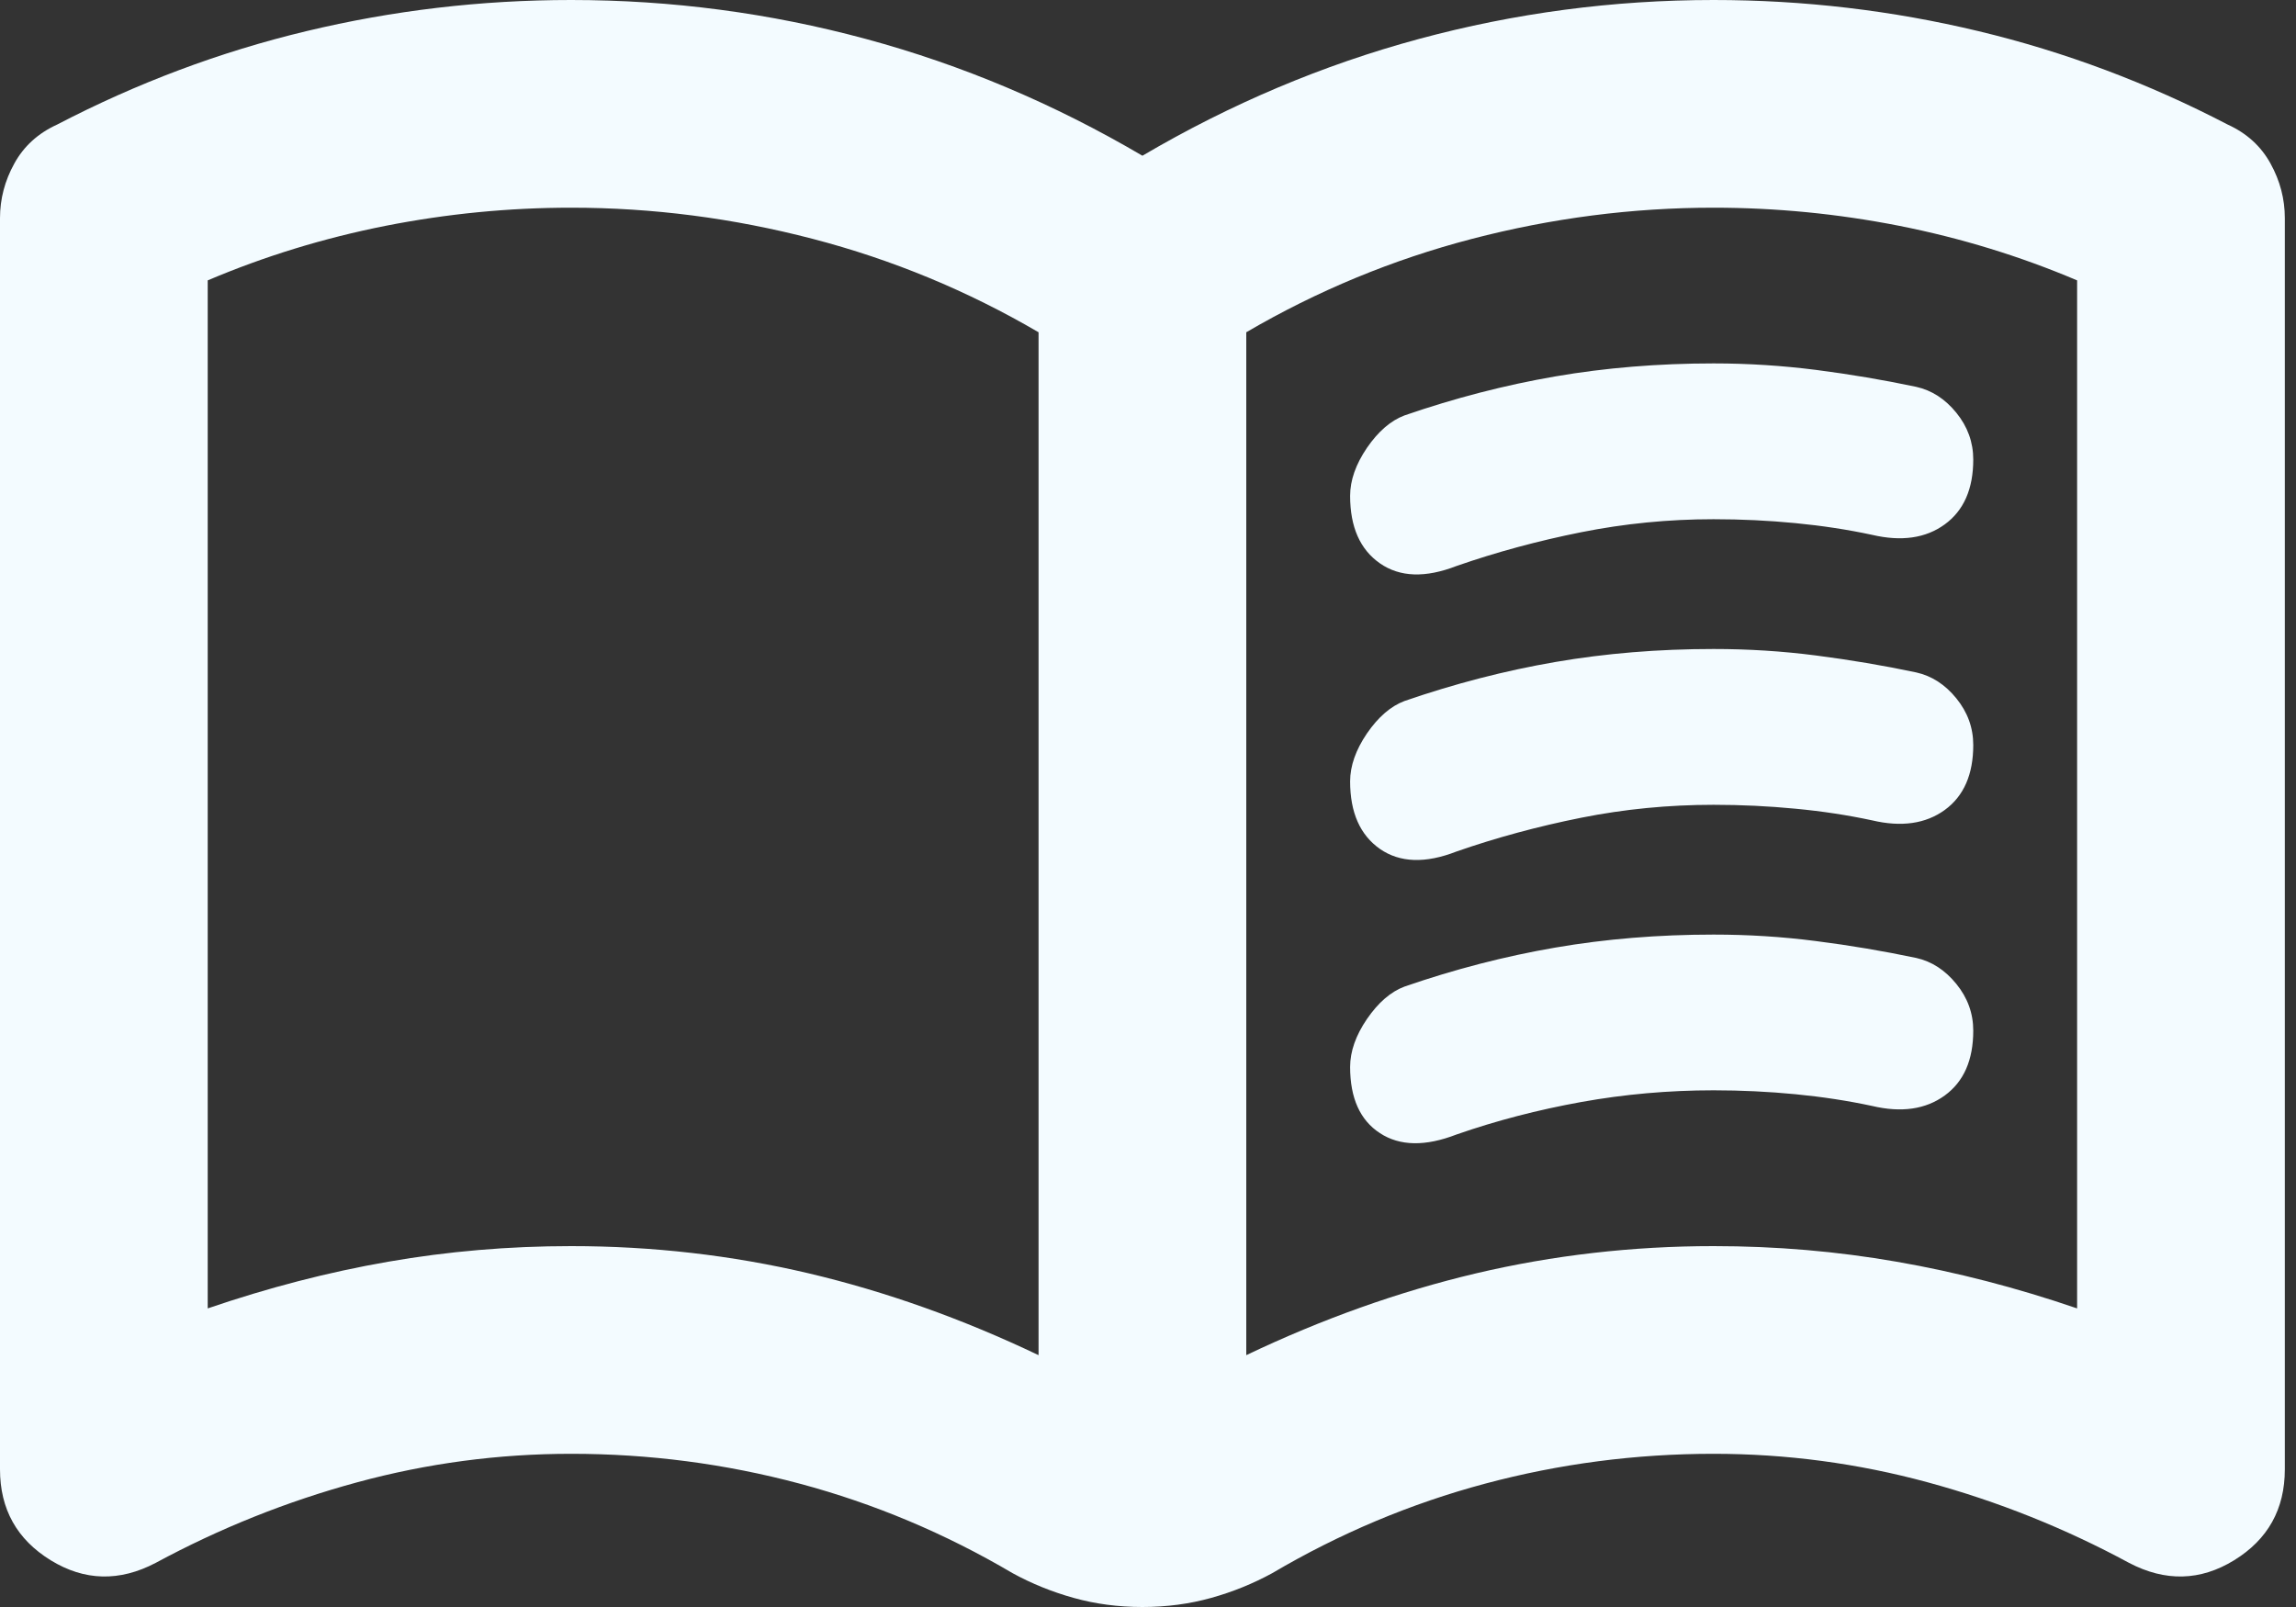 <svg width="30" height="21" viewBox="0 0 30 21" fill="none" xmlns="http://www.w3.org/2000/svg">
<rect x="0" y="0" width="30" height="21" fill="#333333" stroke="none"/>
<path d="M7.463 16.284C8.526 16.284 9.561 16.403 10.568 16.64C11.574 16.878 12.575 17.234 13.57 17.709V4.342C12.643 3.8 11.659 3.392 10.618 3.121C9.578 2.85 8.526 2.714 7.463 2.714C6.649 2.714 5.841 2.793 5.038 2.951C4.235 3.11 3.46 3.347 2.714 3.664V17.098C3.506 16.827 4.292 16.623 5.072 16.488C5.852 16.352 6.649 16.284 7.463 16.284ZM16.284 17.709C17.279 17.234 18.28 16.878 19.286 16.64C20.293 16.403 21.328 16.284 22.39 16.284C23.205 16.284 24.002 16.352 24.782 16.488C25.562 16.623 26.348 16.827 27.14 17.098V3.664C26.394 3.347 25.619 3.11 24.816 2.951C24.013 2.793 23.205 2.714 22.39 2.714C21.328 2.714 20.276 2.85 19.235 3.121C18.195 3.392 17.211 3.8 16.284 4.342V17.709ZM14.927 21C14.61 21 14.311 20.96 14.028 20.881C13.745 20.802 13.479 20.694 13.231 20.558C12.349 20.038 11.421 19.648 10.449 19.388C9.476 19.128 8.481 18.998 7.463 18.998C6.514 18.998 5.581 19.122 4.665 19.371C3.749 19.62 2.872 19.971 2.035 20.423C1.561 20.672 1.103 20.66 0.662 20.389C0.221 20.117 0 19.722 0 19.201V2.85C0 2.601 0.062 2.363 0.187 2.137C0.311 1.911 0.498 1.741 0.746 1.628C1.787 1.086 2.872 0.678 4.003 0.407C5.134 0.136 6.287 0 7.463 0C8.775 0 10.059 0.17 11.314 0.509C12.569 0.848 13.774 1.357 14.927 2.035C16.08 1.357 17.285 0.848 18.54 0.509C19.795 0.17 21.079 0 22.39 0C23.567 0 24.72 0.136 25.851 0.407C26.982 0.678 28.067 1.086 29.108 1.628C29.356 1.741 29.543 1.911 29.667 2.137C29.792 2.363 29.854 2.601 29.854 2.85V19.201C29.854 19.722 29.633 20.117 29.192 20.389C28.751 20.66 28.293 20.672 27.818 20.423C26.982 19.971 26.105 19.62 25.189 19.371C24.273 19.122 23.34 18.998 22.39 18.998C21.373 18.998 20.378 19.128 19.405 19.388C18.433 19.648 17.505 20.038 16.623 20.558C16.374 20.694 16.109 20.802 15.826 20.881C15.543 20.96 15.244 21 14.927 21ZM17.641 6.48C17.641 6.276 17.715 6.067 17.861 5.852C18.009 5.637 18.172 5.496 18.353 5.428C19.009 5.202 19.665 5.032 20.321 4.919C20.977 4.806 21.667 4.749 22.39 4.749C22.843 4.749 23.29 4.778 23.73 4.834C24.172 4.891 24.607 4.964 25.037 5.055C25.24 5.1 25.415 5.213 25.562 5.394C25.709 5.575 25.783 5.779 25.783 6.005C25.783 6.389 25.659 6.672 25.41 6.853C25.161 7.034 24.844 7.079 24.46 6.989C24.143 6.921 23.81 6.87 23.459 6.836C23.108 6.802 22.752 6.785 22.39 6.785C21.802 6.785 21.226 6.842 20.66 6.955C20.095 7.068 19.552 7.215 19.032 7.396C18.625 7.554 18.291 7.543 18.031 7.362C17.771 7.181 17.641 6.887 17.641 6.48ZM17.641 13.943C17.641 13.74 17.715 13.53 17.861 13.316C18.009 13.101 18.172 12.959 18.353 12.892C19.009 12.665 19.665 12.496 20.321 12.383C20.977 12.27 21.667 12.213 22.39 12.213C22.843 12.213 23.29 12.241 23.73 12.298C24.172 12.354 24.607 12.428 25.037 12.518C25.24 12.563 25.415 12.677 25.562 12.858C25.709 13.039 25.783 13.242 25.783 13.468C25.783 13.853 25.659 14.135 25.41 14.316C25.161 14.497 24.844 14.543 24.46 14.452C24.143 14.384 23.81 14.333 23.459 14.299C23.108 14.265 22.752 14.248 22.39 14.248C21.802 14.248 21.226 14.299 20.66 14.401C20.095 14.503 19.552 14.644 19.032 14.825C18.625 14.983 18.291 14.978 18.031 14.808C17.771 14.639 17.641 14.35 17.641 13.943ZM17.641 10.211C17.641 10.008 17.715 9.799 17.861 9.584C18.009 9.369 18.172 9.228 18.353 9.16C19.009 8.934 19.665 8.764 20.321 8.651C20.977 8.538 21.667 8.481 22.39 8.481C22.843 8.481 23.29 8.509 23.73 8.566C24.172 8.623 24.607 8.696 25.037 8.787C25.24 8.832 25.415 8.945 25.562 9.126C25.709 9.307 25.783 9.51 25.783 9.736C25.783 10.121 25.659 10.404 25.41 10.585C25.161 10.765 24.844 10.811 24.46 10.72C24.143 10.652 23.81 10.601 23.459 10.568C23.108 10.534 22.752 10.517 22.39 10.517C21.802 10.517 21.226 10.573 20.66 10.686C20.095 10.799 19.552 10.946 19.032 11.127C18.625 11.286 18.291 11.274 18.031 11.094C17.771 10.912 17.641 10.618 17.641 10.211Z" fill="#F3FBFF"/>
</svg>
